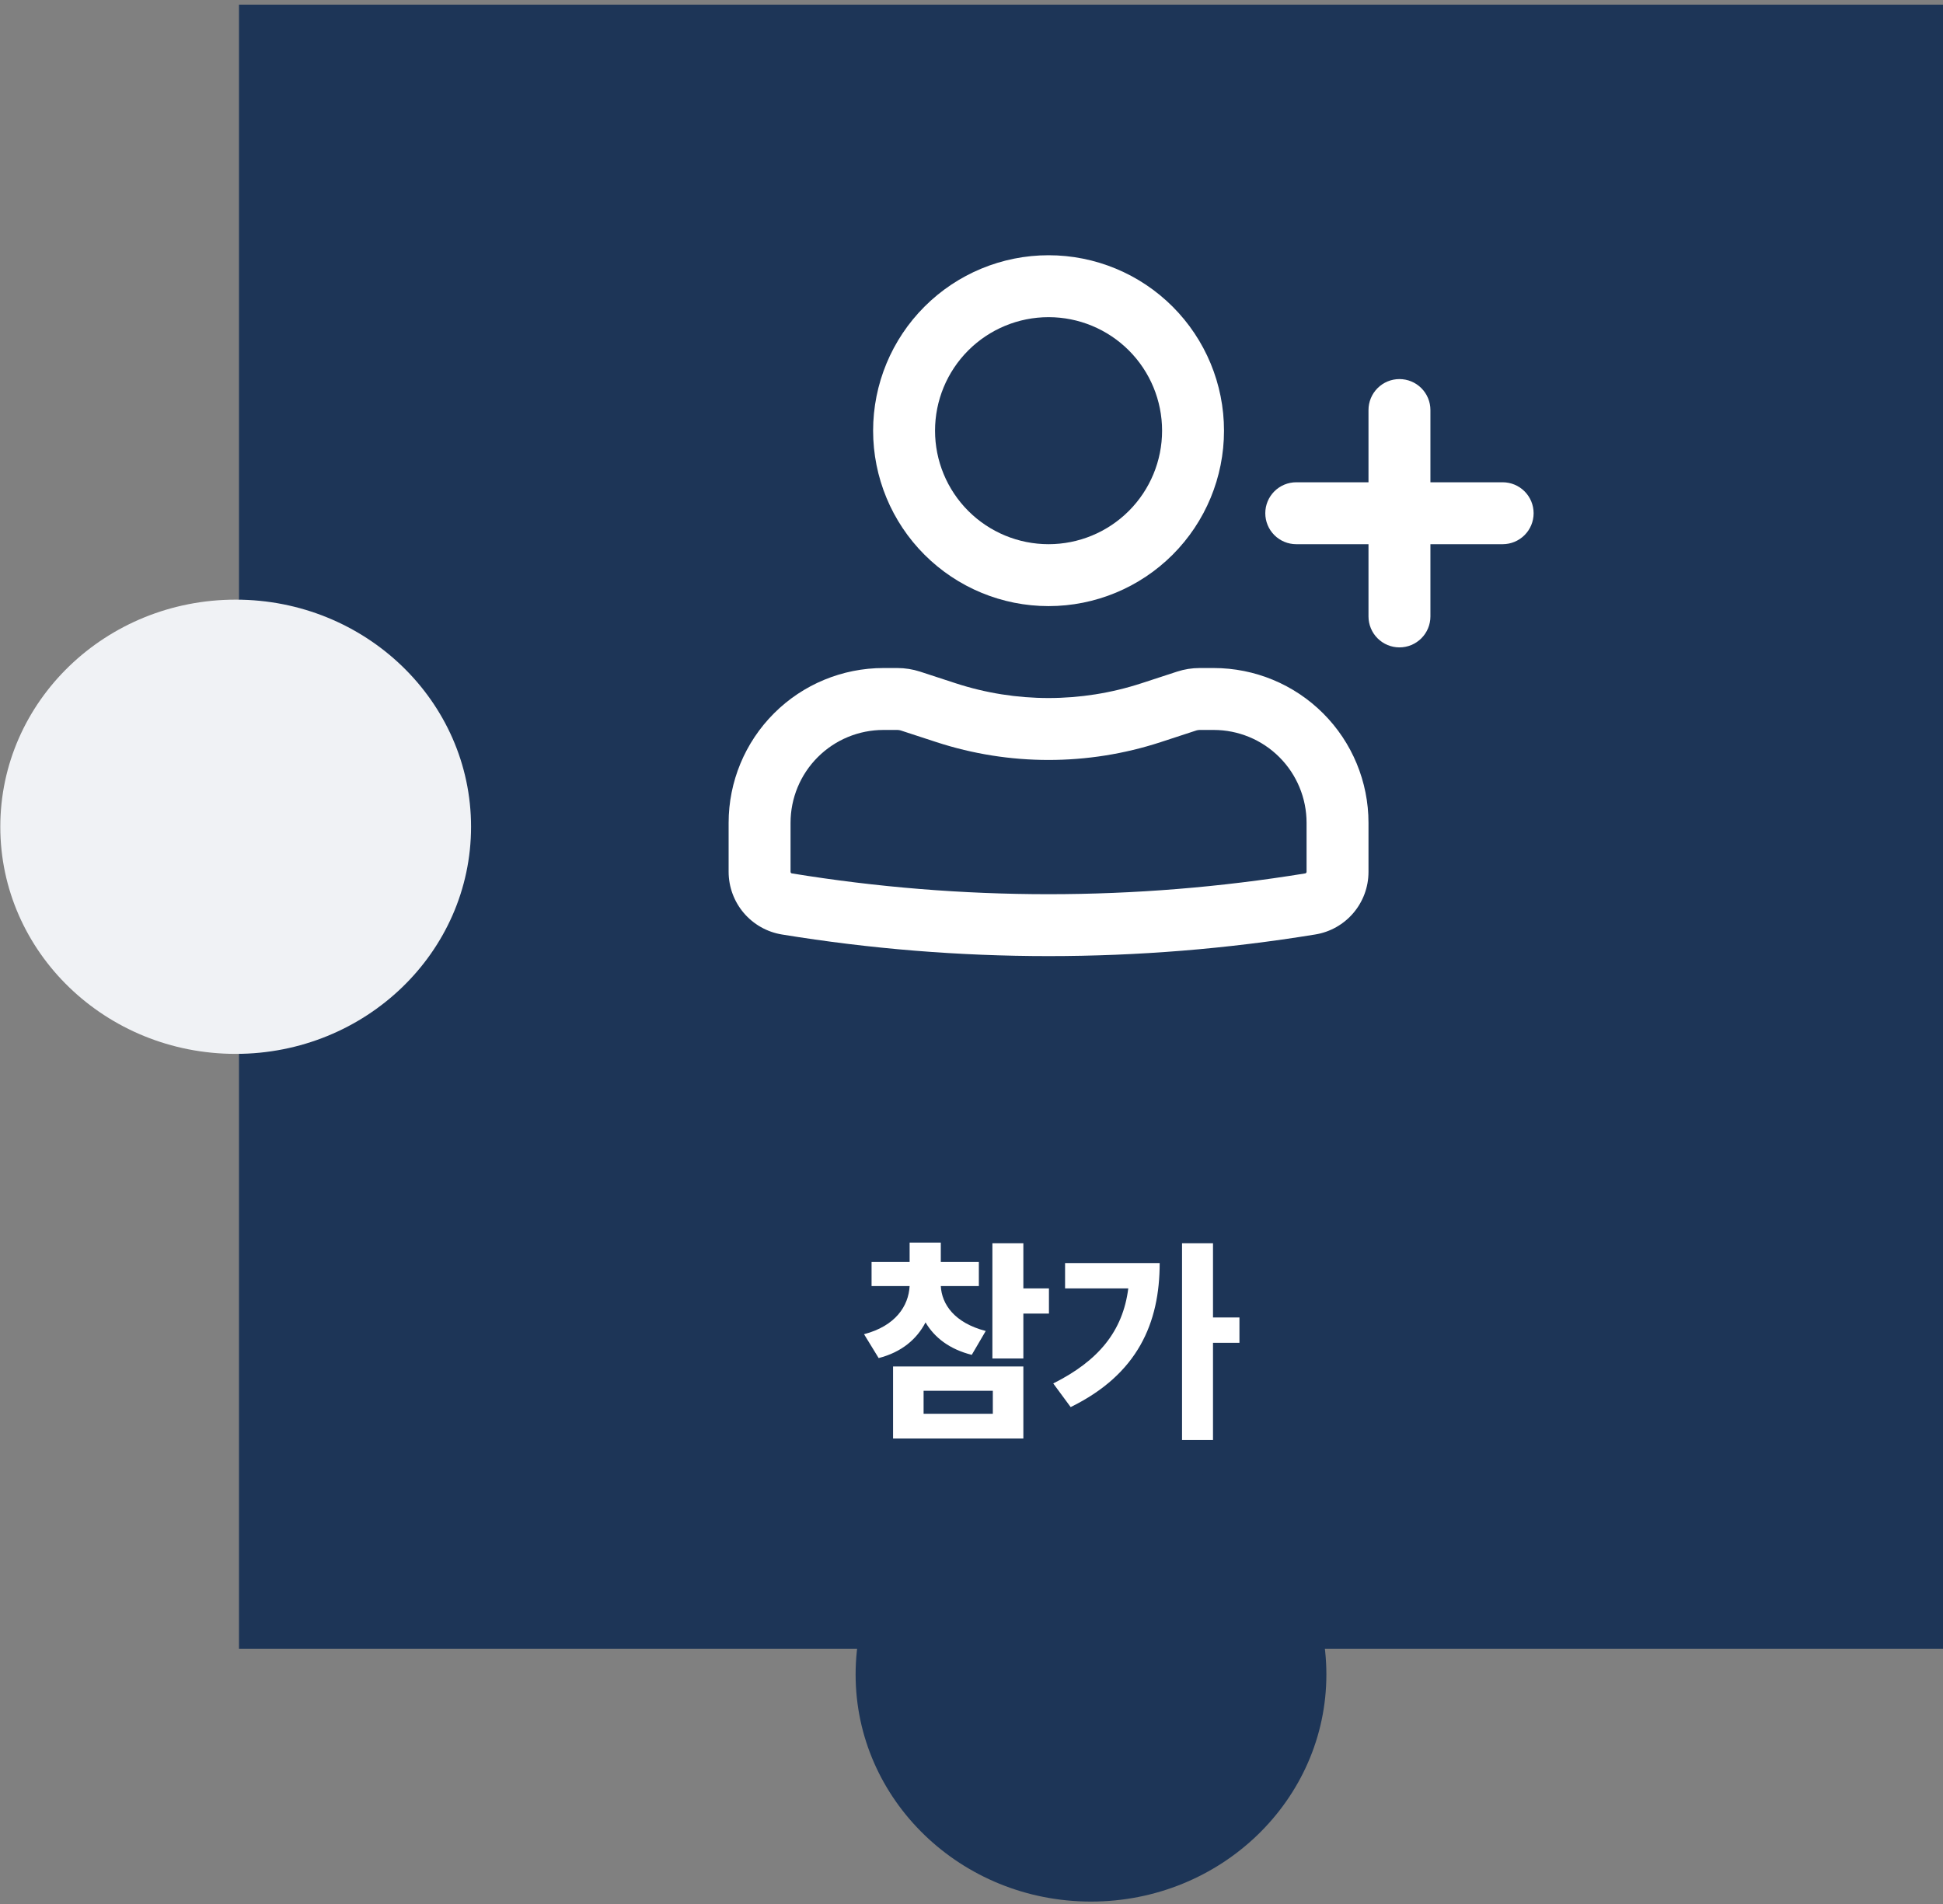 <svg width="353" height="346" viewBox="0 0 353 346" fill="none" xmlns="http://www.w3.org/2000/svg">
<rect x="0" y="0" width="353" height="346" fill="#808080" stroke="none"/>
<path d="M353 0.847V299.585H43.419V0.847H353Z" fill="#1D3557"/>
<path d="M198.21 345.5C174.592 345.5 155.446 327.025 155.446 304.235C155.446 281.444 174.592 262.969 198.21 262.969C221.827 262.969 240.973 281.444 240.973 304.235C240.973 327.025 221.827 345.5 198.21 345.5Z" fill="#1D3557"/>
<path d="M42.817 191.481C19.199 191.481 0.054 173.006 0.054 150.216C0.054 127.426 19.199 108.95 42.817 108.95C66.434 108.95 85.58 127.426 85.58 150.216C85.58 173.006 66.434 191.481 42.817 191.481Z" fill="#F0F2F5"/>
<path fill-rule="evenodd" clip-rule="evenodd" d="M158.625 78.25C158.625 69.796 161.983 61.689 167.961 55.711C173.939 49.733 182.046 46.375 190.5 46.375C198.954 46.375 207.061 49.733 213.039 55.711C219.017 61.689 222.375 69.796 222.375 78.25C222.375 86.704 219.017 94.811 213.039 100.789C207.061 106.767 198.954 110.125 190.5 110.125C182.046 110.125 173.939 106.767 167.961 100.789C161.983 94.811 158.625 86.704 158.625 78.25ZM190.5 57.625C185.03 57.625 179.784 59.798 175.916 63.666C172.048 67.534 169.875 72.78 169.875 78.25C169.875 83.72 172.048 88.966 175.916 92.834C179.784 96.702 185.03 98.875 190.5 98.875C195.97 98.875 201.216 96.702 205.084 92.834C208.952 88.966 211.125 83.72 211.125 78.25C211.125 72.78 208.952 67.534 205.084 63.666C201.216 59.798 195.97 57.625 190.5 57.625ZM132.375 149.5C132.375 142.041 135.338 134.887 140.613 129.613C145.887 124.338 153.041 121.375 160.5 121.375H163.05C164.45 121.38 165.81 121.595 167.13 122.02L173.625 124.143C184.59 127.722 196.41 127.722 207.375 124.143L213.87 122.02C215.183 121.593 216.562 121.375 217.943 121.375H220.5C227.959 121.375 235.113 124.338 240.387 129.613C245.662 134.887 248.625 142.041 248.625 149.5V158.41C248.625 164.065 244.53 168.88 238.95 169.787C206.862 175.025 174.138 175.025 142.05 169.787C139.351 169.344 136.898 167.956 135.126 165.873C133.354 163.789 132.38 161.145 132.375 158.41V149.5ZM160.5 132.625C156.024 132.625 151.732 134.403 148.568 137.568C145.403 140.732 143.625 145.024 143.625 149.5V158.41C143.625 158.545 143.723 158.665 143.858 158.688C174.75 163.728 206.257 163.728 237.143 158.688C237.206 158.673 237.263 158.638 237.305 158.588C237.347 158.538 237.372 158.475 237.375 158.41V149.5C237.375 145.024 235.597 140.732 232.432 137.568C229.268 134.403 224.976 132.625 220.5 132.625H217.95C217.749 132.628 217.55 132.659 217.358 132.715L210.87 134.838C197.634 139.159 183.366 139.159 170.13 134.838L163.635 132.715C163.447 132.66 163.253 132.63 163.058 132.625H160.5Z" fill="white"/>
<path d="M254.25 68.875C255.742 68.875 257.173 69.468 258.227 70.522C259.282 71.577 259.875 73.008 259.875 74.5V87.625H273C274.492 87.625 275.923 88.218 276.977 89.272C278.032 90.327 278.625 91.758 278.625 93.25C278.625 94.742 278.032 96.173 276.977 97.228C275.923 98.282 274.492 98.875 273 98.875H259.875V112C259.875 113.492 259.282 114.923 258.227 115.977C257.173 117.032 255.742 117.625 254.25 117.625C252.758 117.625 251.327 117.032 250.273 115.977C249.218 114.923 248.625 113.492 248.625 112V98.875H235.5C234.008 98.875 232.577 98.282 231.523 97.228C230.468 96.173 229.875 94.742 229.875 93.25C229.875 91.758 230.468 90.327 231.523 89.272C232.577 88.218 234.008 87.625 235.5 87.625H248.625V74.5C248.625 73.008 249.218 71.577 250.273 70.522C251.327 69.468 252.758 68.875 254.25 68.875Z" fill="white"/>
<path d="M177.836 229.289V233.664H170.922C171.098 236.965 173.383 240.344 179.086 241.828L176.547 246.164C172.504 245.148 169.77 243.02 168.148 240.266C166.566 243.312 163.812 245.676 159.633 246.75L156.977 242.414C162.699 240.91 165.062 237.297 165.258 233.664H158.344V229.289H165.258V225.773H170.922V229.289H177.836ZM185.922 225.891V234.094H190.57V238.664H185.922V246.828H180.297V225.891H185.922ZM185.922 248.273V261.359H162.25V248.273H185.922ZM167.797 252.688V256.867H180.375V252.688H167.797ZM220.375 225.891V239.367H225.18V243.977H220.375V261.633H214.75V225.891H220.375ZM210.688 229.484C210.688 240.383 206.703 249.68 194.516 255.656L191.352 251.359C199.574 247.238 203.988 241.887 204.984 234.094H193.5V229.484H210.688Z" fill="white"/>
</svg>
